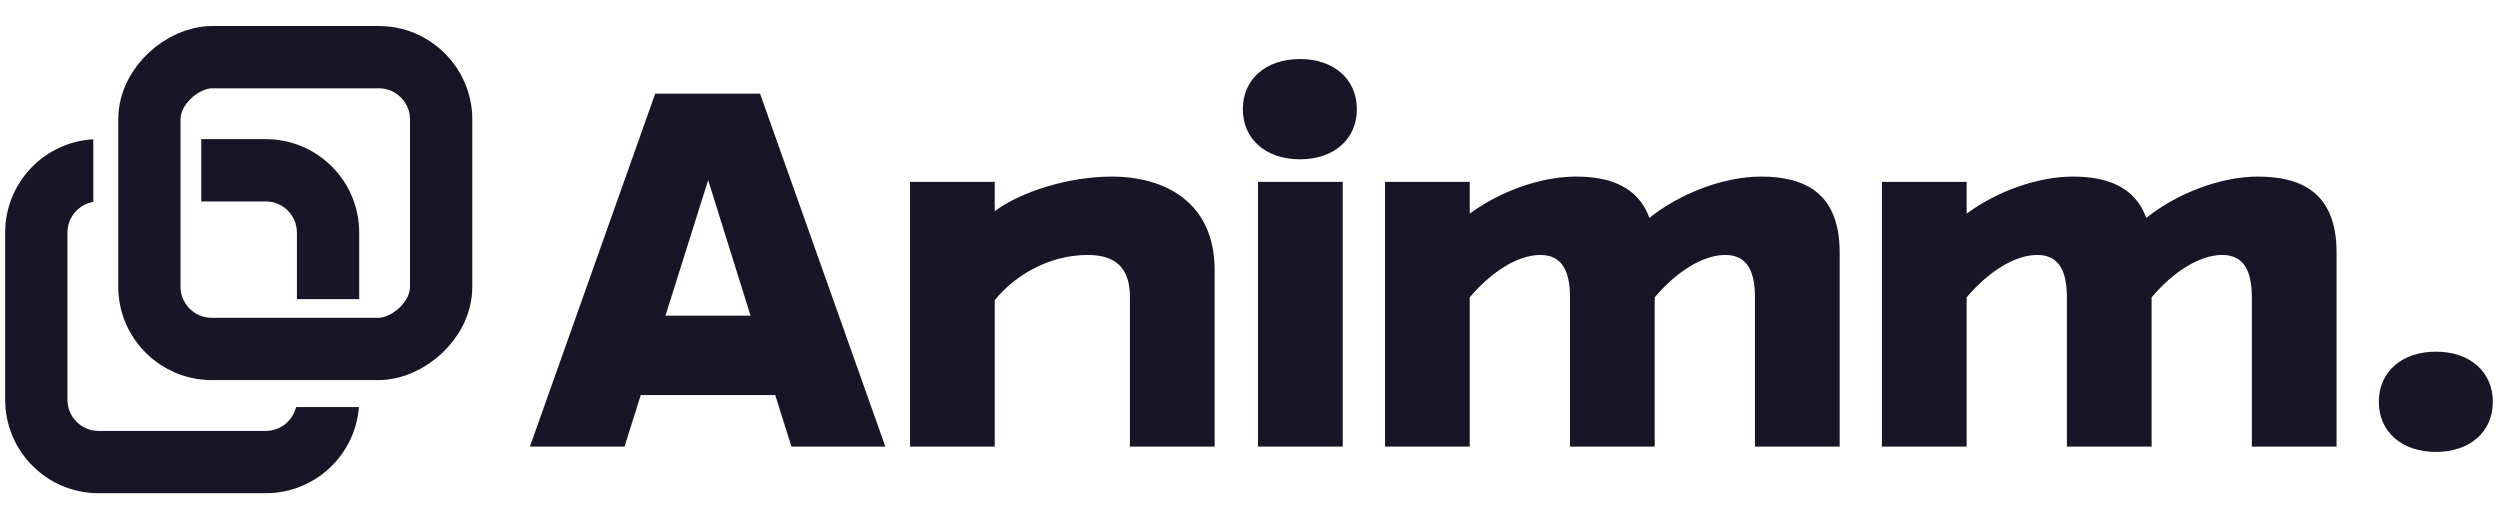 <svg width="811" height="171" viewBox="0 0 811 171" fill="none" xmlns="http://www.w3.org/2000/svg">
<g clip-path="url(#clip0_8483_991)">
<path d="M171.902 144.886L212.553 30.376H246.562L287.213 144.886H256.754L251.486 128.167H207.858L202.591 144.886H171.902ZM215.874 102.403H243.471L229.73 58.431L215.874 102.403ZM322.692 144.886H295.21V59.004H322.692V68.508C331.166 62.21 346.51 57.286 360.71 57.286C377.657 57.286 394.032 65.416 394.032 87.631C394.032 109.96 394.032 122.556 394.032 144.886H366.55V96.448C366.55 88.547 363.458 82.707 352.923 82.707C340.212 82.707 329.219 89.349 322.692 97.364V144.886ZM403.18 35.415C403.18 25.681 410.623 19.154 421.731 19.154C432.723 19.154 440.167 25.681 440.167 35.415C440.167 45.148 432.723 51.675 421.731 51.675C410.623 51.675 403.18 45.148 403.18 35.415ZM408.104 144.886V59.004H435.586V144.886H408.104ZM476.784 144.886H449.301V59.004H476.784V69.31C486.517 62.096 499.8 57.286 511.251 57.286C521.786 57.286 531.29 60.263 535.069 70.684C544.917 62.782 559.116 57.286 571.254 57.286C584.88 57.286 596.789 62.096 596.789 81.906V144.886H569.307V96.448C569.307 88.547 567.132 82.707 559.688 82.707C552.36 82.707 543.772 88.204 536.787 96.448V144.886H509.304V96.448C509.304 88.547 507.129 82.707 499.685 82.707C492.357 82.707 483.769 88.204 476.784 96.448V144.886ZM637.978 144.886H610.496V59.004H637.978V69.31C647.711 62.096 660.994 57.286 672.445 57.286C682.98 57.286 692.484 60.263 696.263 70.684C706.111 62.782 720.31 57.286 732.448 57.286C746.075 57.286 757.984 62.096 757.984 81.906V144.886H730.501V96.448C730.501 88.547 728.326 82.707 720.883 82.707C713.554 82.707 704.966 88.204 697.981 96.448V144.886H670.499V96.448C670.499 88.547 668.323 82.707 660.88 82.707C653.551 82.707 644.963 88.204 637.978 96.448V144.886ZM771.69 130.343C771.69 120.61 779.133 114.083 790.241 114.083C801.233 114.083 808.677 120.61 808.677 130.343C808.677 140.076 801.233 146.603 790.241 146.603C779.133 146.603 771.69 140.076 771.69 130.343Z" fill="#171526"/>
<path fill-rule="evenodd" clip-rule="evenodd" d="M96.039 132.054C94.972 136.49 90.979 139.786 86.215 139.786L31.983 139.786C26.403 139.786 21.879 135.262 21.879 129.682V75.45C21.879 70.456 25.502 66.309 30.262 65.492L30.262 45.186C14.322 46.078 1.672 59.287 1.672 75.45L1.672 129.682C1.672 146.423 15.242 159.993 31.983 159.993L86.215 159.993C102.158 159.993 115.225 147.686 116.435 132.054L96.039 132.054ZM96.319 97.028L116.527 97.028L116.527 75.45C116.527 58.709 102.956 45.138 86.215 45.138L65.289 45.138L65.289 65.346L86.215 65.346C91.795 65.346 96.319 69.87 96.319 75.45V97.028Z" fill="#171526"/>
<rect x="48.465" y="113.194" width="94.647" height="94.647" rx="20.207" transform="rotate(-90 48.465 113.194)" stroke="#171526" stroke-width="20.207"/>
</g>
<defs>
<clipPath id="clip0_8483_991">
<rect width="811" height="171" fill="white"/>
</clipPath>
</defs>
</svg>

